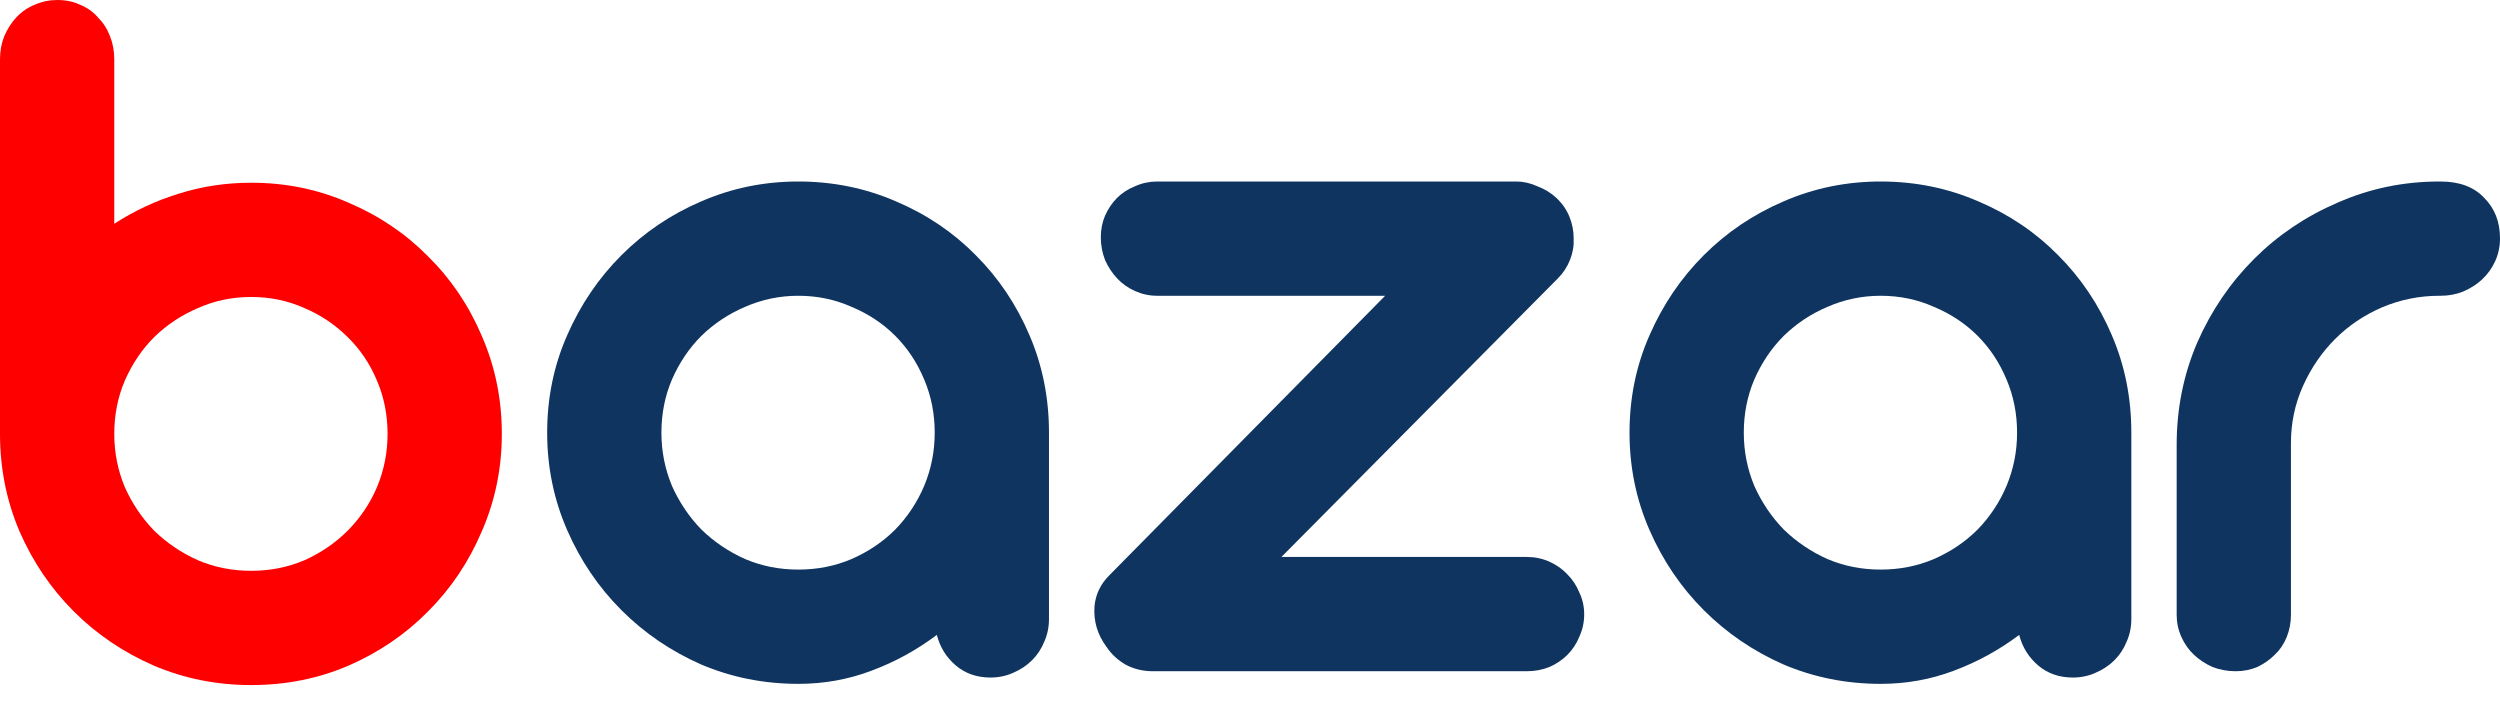 <svg width="120" height="34" viewBox="0 0 120 34" fill="none" xmlns="http://www.w3.org/2000/svg">
<path d="M72.781 8.712C73.118 8.712 73.455 8.788 73.792 8.94C74.146 9.075 74.449 9.26 74.702 9.496C74.988 9.766 75.199 10.069 75.334 10.406C75.469 10.743 75.536 11.088 75.536 11.442C75.553 11.796 75.494 12.141 75.359 12.479C75.224 12.816 75.03 13.11 74.778 13.363L61.508 26.734H73.286C73.674 26.734 74.036 26.81 74.373 26.961C74.71 27.113 74.997 27.315 75.233 27.568C75.485 27.821 75.679 28.116 75.814 28.453C75.966 28.773 76.041 29.118 76.041 29.489C76.041 29.86 75.966 30.213 75.814 30.55C75.679 30.887 75.485 31.182 75.233 31.435C74.997 31.671 74.71 31.865 74.373 32.016C74.036 32.151 73.674 32.219 73.286 32.219H55.341C54.869 32.219 54.439 32.117 54.052 31.915C53.664 31.696 53.352 31.41 53.117 31.056C52.678 30.466 52.485 29.817 52.535 29.11C52.586 28.537 52.822 28.04 53.243 27.619L66.487 14.197H55.543C55.172 14.197 54.818 14.121 54.481 13.97C54.144 13.818 53.858 13.616 53.622 13.363C53.386 13.11 53.192 12.816 53.041 12.479C52.906 12.125 52.839 11.762 52.839 11.392C52.839 11.021 52.906 10.675 53.041 10.355C53.192 10.018 53.386 9.732 53.622 9.496C53.858 9.26 54.144 9.075 54.481 8.94C54.818 8.788 55.172 8.712 55.543 8.712H72.781Z" fill="#0F3460"/>
<path d="M109.965 29.514C109.965 29.885 109.898 30.239 109.763 30.576C109.628 30.913 109.434 31.199 109.182 31.435C108.946 31.671 108.668 31.865 108.348 32.016C108.027 32.151 107.682 32.219 107.311 32.219C106.924 32.219 106.553 32.151 106.199 32.016C105.862 31.865 105.567 31.671 105.315 31.435C105.062 31.199 104.86 30.913 104.708 30.576C104.556 30.239 104.48 29.885 104.48 29.514V21.35C104.48 19.615 104.809 17.98 105.466 16.447C106.14 14.913 107.05 13.574 108.196 12.428C109.342 11.282 110.681 10.381 112.215 9.723C113.748 9.049 115.374 8.712 117.093 8.712H117.144C118.053 8.712 118.753 8.974 119.241 9.496C119.747 10.002 120 10.65 120 11.442C120 11.83 119.924 12.192 119.772 12.529C119.62 12.866 119.41 13.161 119.14 13.414C118.888 13.65 118.584 13.843 118.23 13.995C117.893 14.13 117.531 14.197 117.144 14.197H117.093C116.132 14.197 115.214 14.383 114.338 14.753C113.479 15.124 112.729 15.63 112.088 16.27C111.448 16.91 110.934 17.66 110.547 18.519C110.159 19.379 109.965 20.297 109.965 21.274V29.514Z" fill="#0F3460"/>
<path d="M26.264 20.769C26.264 19.101 26.584 17.542 27.224 16.093C27.864 14.627 28.732 13.346 29.828 12.251C30.923 11.156 32.195 10.296 33.644 9.673C35.11 9.033 36.669 8.712 38.32 8.712C39.988 8.712 41.555 9.033 43.021 9.673C44.487 10.296 45.76 11.156 46.838 12.251C47.933 13.346 48.793 14.627 49.416 16.093C50.039 17.542 50.351 19.101 50.351 20.769V29.716C50.351 30.104 50.275 30.466 50.124 30.803C49.989 31.14 49.795 31.435 49.542 31.688C49.29 31.941 48.986 32.143 48.633 32.294C48.295 32.446 47.933 32.522 47.546 32.522C46.889 32.522 46.332 32.328 45.877 31.941C45.422 31.553 45.119 31.064 44.968 30.475C44.007 31.199 42.962 31.772 41.833 32.193C40.721 32.615 39.55 32.825 38.32 32.825C36.669 32.825 35.11 32.514 33.644 31.89C32.195 31.25 30.923 30.382 29.828 29.287C28.732 28.191 27.864 26.911 27.224 25.445C26.584 23.979 26.264 22.42 26.264 20.769ZM31.748 20.769C31.748 21.662 31.917 22.513 32.254 23.322C32.608 24.114 33.08 24.813 33.669 25.419C34.276 26.009 34.975 26.481 35.767 26.835C36.559 27.172 37.41 27.34 38.32 27.34C39.23 27.34 40.081 27.172 40.873 26.835C41.682 26.481 42.381 26.009 42.971 25.419C43.56 24.813 44.024 24.114 44.361 23.322C44.698 22.513 44.866 21.662 44.866 20.769C44.866 19.859 44.698 19.008 44.361 18.216C44.024 17.407 43.56 16.708 42.971 16.118C42.381 15.528 41.682 15.065 40.873 14.728C40.081 14.374 39.23 14.197 38.32 14.197C37.427 14.197 36.576 14.374 35.767 14.728C34.975 15.065 34.276 15.528 33.669 16.118C33.08 16.708 32.608 17.407 32.254 18.216C31.917 19.008 31.748 19.859 31.748 20.769Z" fill="#0F3460"/>
<path d="M78.217 20.769C78.217 19.101 78.537 17.542 79.177 16.093C79.818 14.627 80.685 13.346 81.781 12.251C82.876 11.156 84.148 10.296 85.597 9.673C87.063 9.033 88.622 8.712 90.273 8.712C91.941 8.712 93.508 9.033 94.975 9.673C96.44 10.296 97.713 11.156 98.791 12.251C99.886 13.346 100.746 14.627 101.369 16.093C101.993 17.542 102.304 19.101 102.304 20.769V29.716C102.304 30.104 102.229 30.466 102.077 30.803C101.942 31.14 101.748 31.435 101.496 31.688C101.243 31.941 100.939 32.143 100.586 32.294C100.249 32.446 99.886 32.522 99.499 32.522C98.842 32.522 98.286 32.328 97.831 31.941C97.376 31.553 97.072 31.064 96.921 30.475C95.96 31.199 94.915 31.772 93.787 32.193C92.674 32.615 91.503 32.825 90.273 32.825C88.622 32.825 87.063 32.514 85.597 31.89C84.148 31.25 82.876 30.382 81.781 29.287C80.685 28.191 79.818 26.911 79.177 25.445C78.537 23.979 78.217 22.42 78.217 20.769ZM83.702 20.769C83.702 21.662 83.87 22.513 84.207 23.322C84.561 24.114 85.033 24.813 85.623 25.419C86.229 26.009 86.928 26.481 87.72 26.835C88.512 27.172 89.363 27.34 90.273 27.34C91.183 27.34 92.034 27.172 92.826 26.835C93.635 26.481 94.334 26.009 94.924 25.419C95.514 24.813 95.977 24.114 96.314 23.322C96.651 22.513 96.82 21.662 96.82 20.769C96.82 19.859 96.651 19.008 96.314 18.216C95.977 17.407 95.514 16.708 94.924 16.118C94.334 15.528 93.635 15.065 92.826 14.728C92.034 14.374 91.183 14.197 90.273 14.197C89.38 14.197 88.529 14.374 87.72 14.728C86.928 15.065 86.229 15.528 85.623 16.118C85.033 16.708 84.561 17.407 84.207 18.216C83.87 19.008 83.702 19.859 83.702 20.769Z" fill="#0F3460"/>
<path d="M0 2.856C0 2.452 0.067 2.081 0.202 1.744C0.354 1.39 0.548 1.087 0.784 0.834C1.036 0.564 1.331 0.362 1.668 0.227C2.005 0.076 2.367 0 2.755 0C3.159 0 3.522 0.076 3.842 0.227C4.179 0.362 4.465 0.564 4.701 0.834C4.954 1.087 5.148 1.39 5.283 1.744C5.417 2.081 5.485 2.452 5.485 2.856V10.742C6.445 10.119 7.473 9.638 8.568 9.301C9.681 8.948 10.843 8.771 12.056 8.771C13.725 8.771 15.283 9.091 16.732 9.731C18.198 10.354 19.471 11.214 20.549 12.309C21.644 13.388 22.504 14.66 23.127 16.126C23.767 17.592 24.088 19.159 24.088 20.827C24.088 22.478 23.767 24.037 23.127 25.503C22.504 26.969 21.644 28.25 20.549 29.345C19.471 30.44 18.198 31.308 16.732 31.948C15.283 32.572 13.725 32.883 12.056 32.883C10.405 32.883 8.846 32.572 7.38 31.948C5.914 31.308 4.634 30.44 3.539 29.345C2.443 28.25 1.576 26.969 0.935 25.503C0.312 24.037 0 22.478 0 20.827V2.856ZM5.485 20.827C5.485 21.72 5.653 22.571 5.99 23.38C6.344 24.172 6.816 24.871 7.406 25.478C8.012 26.067 8.712 26.539 9.504 26.893C10.296 27.23 11.146 27.399 12.056 27.399C12.966 27.399 13.817 27.23 14.609 26.893C15.401 26.539 16.092 26.067 16.682 25.478C17.288 24.871 17.76 24.172 18.097 23.38C18.434 22.571 18.603 21.72 18.603 20.827C18.603 19.917 18.434 19.066 18.097 18.274C17.76 17.465 17.288 16.766 16.682 16.176C16.092 15.587 15.401 15.123 14.609 14.786C13.817 14.432 12.966 14.255 12.056 14.255C11.146 14.255 10.296 14.432 9.504 14.786C8.712 15.123 8.012 15.587 7.406 16.176C6.816 16.766 6.344 17.465 5.99 18.274C5.653 19.066 5.485 19.917 5.485 20.827Z" fill="#FF0000"/>
</svg>
